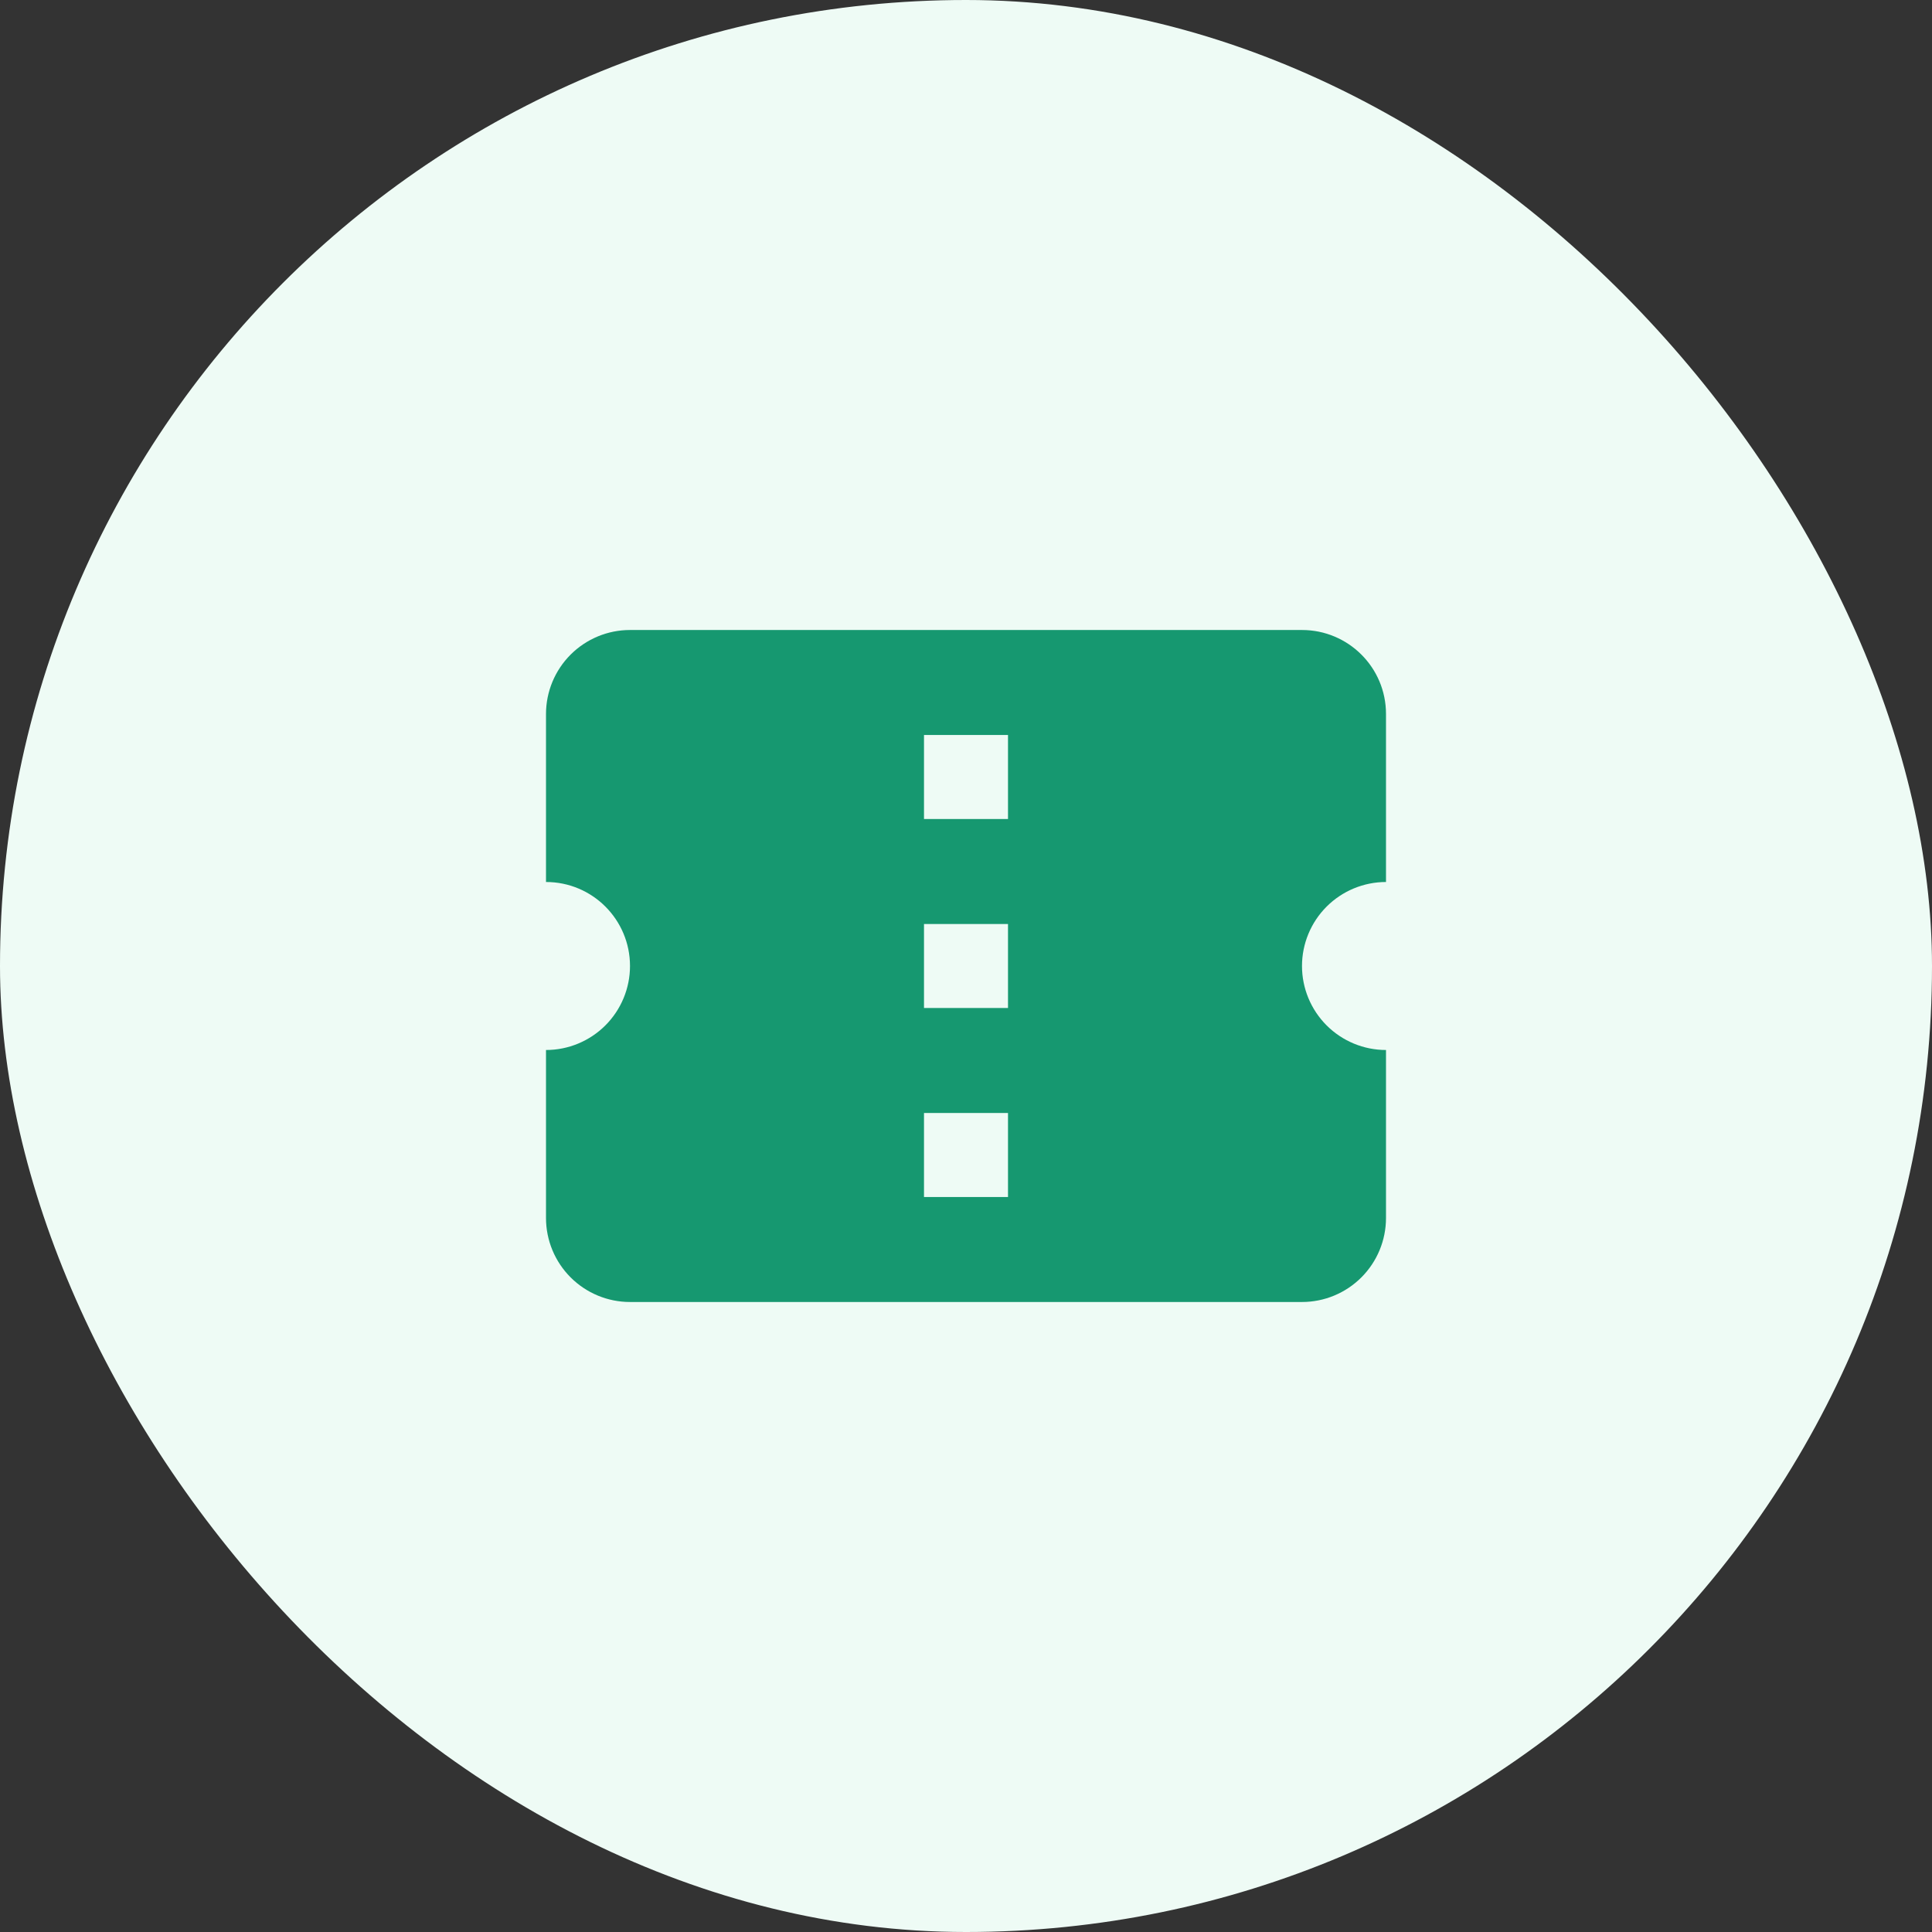<svg width="46" height="46" viewBox="0 0 46 46" fill="none" xmlns="http://www.w3.org/2000/svg">
<rect x="0" y="0" width="46" height="46" fill="#333333" stroke="none"/>
<rect width="46" height="46" rx="23" fill="#EEFBF5"/>
<path d="M24 19.5H22V17.5H24V19.5ZM24 24H22V22H24V24ZM24 28.5H22V26.5H24V28.5ZM33 21V17C33 15.89 32.1 15 31 15H15C14.47 15 13.961 15.211 13.586 15.586C13.211 15.961 13 16.47 13 17V21C14.11 21 15 21.9 15 23C15 23.53 14.789 24.039 14.414 24.414C14.039 24.789 13.53 25 13 25V29C13 29.53 13.211 30.039 13.586 30.414C13.961 30.789 14.47 31 15 31H31C31.53 31 32.039 30.789 32.414 30.414C32.789 30.039 33 29.53 33 29V25C32.47 25 31.961 24.789 31.586 24.414C31.211 24.039 31 23.53 31 23C31 22.47 31.211 21.961 31.586 21.586C31.961 21.211 32.47 21 33 21Z" fill="#169870"/>
</svg>
